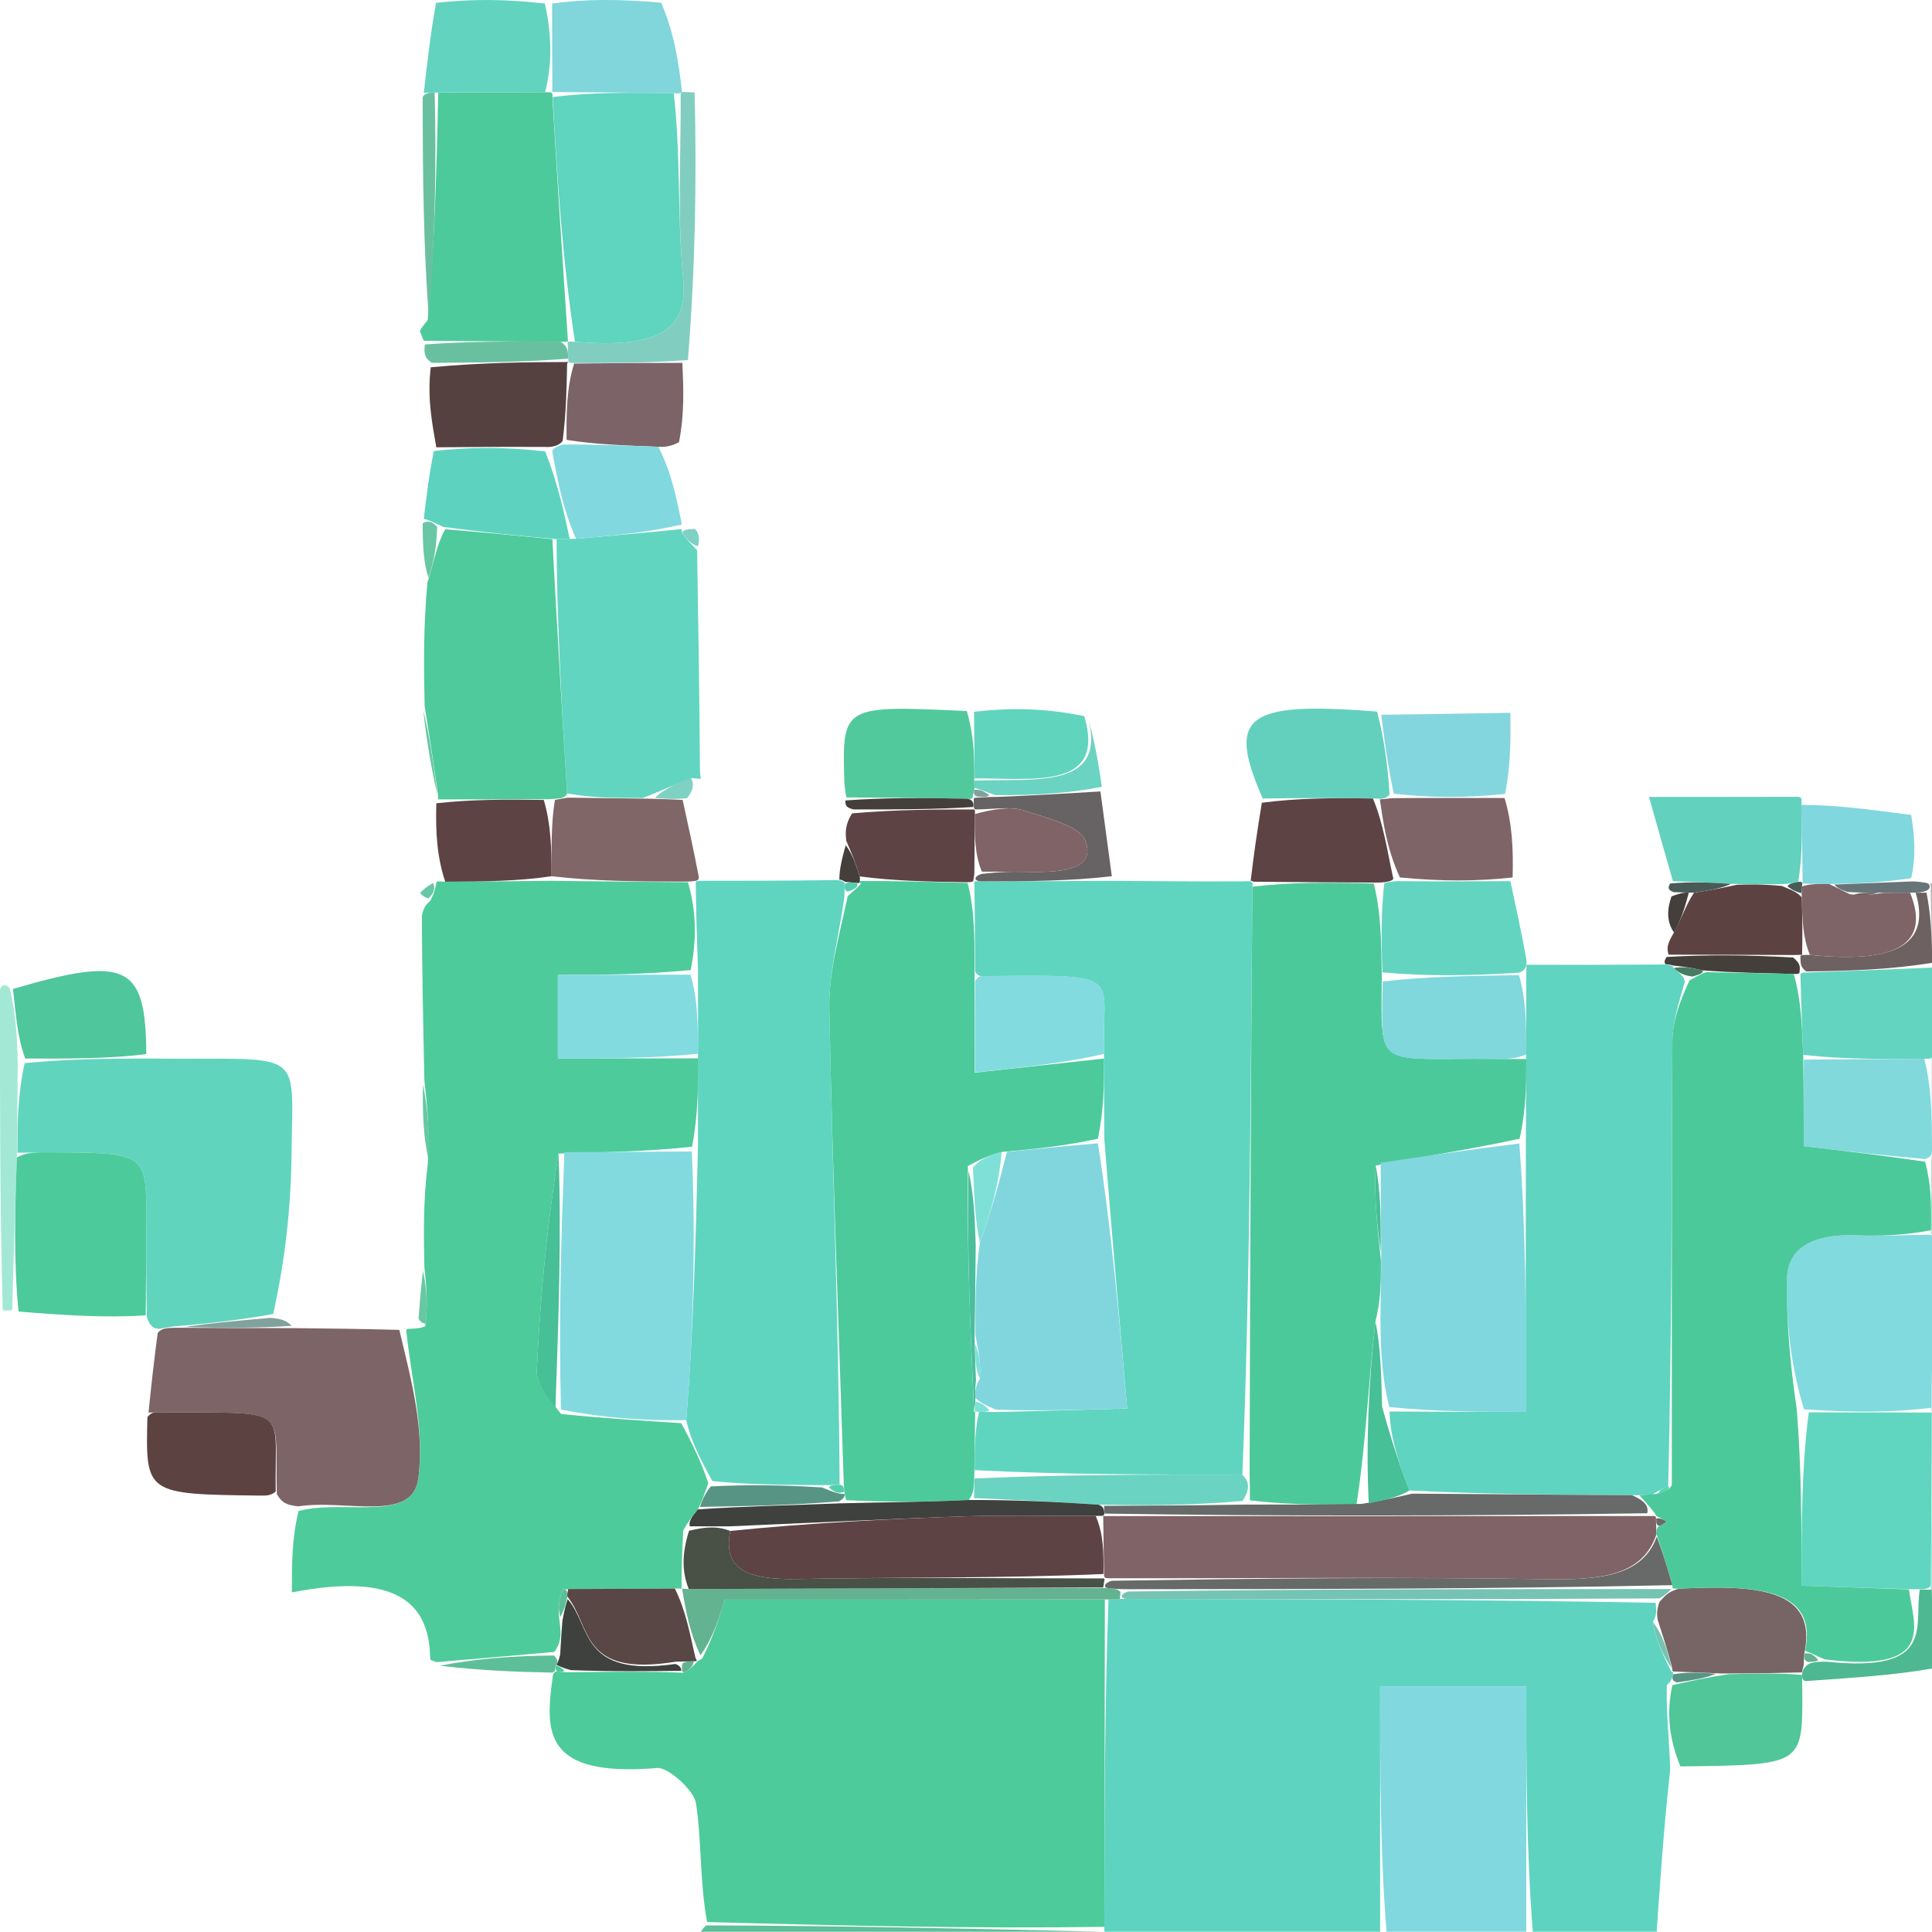 <?xml version="1.0" encoding="UTF-8" standalone="no"?>
<!-- Created with Inkscape (http://www.inkscape.org/) -->

<svg
   width="16"
   height="16"
   viewBox="0 0 16 16"
   version="1.1"
   id="svg1"
   xml:space="preserve"
   sodipodi:docname="return_figma16x16.svg"
   inkscape:version="1.3 (0e150ed6c4, 2023-07-21)"
   xmlns:inkscape="http://www.inkscape.org/namespaces/inkscape"
   xmlns:sodipodi="http://sodipodi.sourceforge.net/DTD/sodipodi-0.dtd"
   xmlns="http://www.w3.org/2000/svg"
   xmlns:svg="http://www.w3.org/2000/svg"><sodipodi:namedview
     id="namedview1"
     pagecolor="#505050"
     bordercolor="#ffffff"
     borderopacity="1"
     inkscape:showpageshadow="0"
     inkscape:pageopacity="0"
     inkscape:pagecheckerboard="1"
     inkscape:deskcolor="#505050"
     inkscape:document-units="px"
     inkscape:zoom="18.915106"
     inkscape:cx="10.256353"
     inkscape:cy="6.4498712"
     inkscape:window-width="956"
     inkscape:window-height="1036"
     inkscape:window-x="960"
     inkscape:window-y="0"
     inkscape:window-maximized="1"
     inkscape:current-layer="layer1" /><defs
     id="defs1"><clipPath
       id="clip0_39_14182"><rect
         width="9"
         height="9"
         fill="white"
         transform="translate(0.5)"
         id="rect1" /></clipPath><clipPath
       id="clip0_39_14193"><rect
         width="7"
         height="11"
         fill="white"
         transform="translate(0.5)"
         id="rect114" /></clipPath></defs><g
     inkscape:label="Layer 1"
     inkscape:groupmode="layer"
     id="layer1"><g
       style="fill:none"
       id="g1"
       transform="matrix(2.305,0,0,1.463,-1.287,-0.095)"><g
         clip-path="url(#clip0_39_14193)"
         id="g114"><path
           d="m 5.517,11.059 c -0.312,0 -0.625,0 -0.964,-0.015 C 4.526,11.02 4.526,11.01 4.526,10.972 4.527,10.337 4.527,9.728 4.541,9.119 4.554,9.117 4.581,9.115 4.609,9.116 5.26,9.118 5.883,9.119 6.507,9.138 6.509,9.182 6.512,9.207 6.497,9.246 6.508,9.35 6.535,9.44 6.564,9.529 6.566,9.528 6.571,9.527 6.569,9.543 6.565,9.568 6.565,9.578 6.547,9.604 c -0.003,0.164 0.01,0.312 0.012,0.483 -0.024,0.339 -0.037,0.655 -0.051,0.972 -0.138,0 -0.277,0 -0.441,-0.028 C 6.042,10.54 6.042,10.077 6.042,9.611 c -0.197,0 -0.346,0 -0.525,0 0,0.497 0,0.972 0,1.448 z"
           fill="#5ed4c0"
           id="path1" /><path
           d="M 5.543,11.059 C 5.517,10.583 5.517,10.108 5.517,9.611 c 0.179,0 0.328,0 0.525,0 0,0.466 0,0.929 -4e-5,1.42 -0.158,0.028 -0.315,0.028 -0.499,0.028 z"
           fill="#81d8df"
           id="path2" /><path
           d="M 2.081,0.59 C 2.093,0.428 2.104,0.266 2.125,0.081 2.252,0.059 2.372,0.059 2.516,0.085 2.542,0.27 2.542,0.428 2.517,0.587 2.372,0.588 2.253,0.589 2.12,0.589 2.107,0.589 2.081,0.59 2.081,0.59 Z"
           fill="#62d3be"
           id="path3" /><path
           d="M 2.543,0.587 C 2.542,0.428 2.542,0.27 2.542,0.085 2.661,0.059 2.78,0.059 2.934,0.08 2.983,0.263 2.997,0.424 3.009,0.588 3.008,0.591 3.004,0.596 2.979,0.593 2.817,0.589 2.681,0.587 2.544,0.586 2.543,0.586 2.543,0.587 2.543,0.587 Z"
           fill="#80d6db"
           id="path4" /><path
           d="m 0.602,7.48 c 0,0 -0.024,0.009 -0.034,-1.6e-4 C 0.558,6.881 0.558,6.292 0.558,5.675 0.558,5.647 0.575,5.627 0.593,5.658 0.616,5.811 0.62,5.933 0.622,6.082 0.621,6.269 0.621,6.43 0.619,6.617 0.612,6.923 0.607,7.201 0.602,7.48 Z"
           fill="#a3e8d5"
           id="path5" /><path
           d="m 4.526,11 c 3e-5,0.01 7e-5,0.02 -3.8e-4,0.044 C 4.057,11.059 3.589,11.059 3.094,11.059 3.067,11.033 3.067,11.006 3.095,10.964 3.59,10.966 4.058,10.983 4.526,11 Z"
           fill="#5dbf99"
           id="path6" /><path
           d="m 7.558,8.059 c 0,0.315 0,0.63 -0.015,0.973 C 7.529,9.059 7.5,9.059 7.499,9.061 7.497,9.063 7.493,9.063 7.495,9.035 7.498,8.691 7.499,8.375 7.515,8.059 c 0.015,-10e-6 0.044,-2e-4 0.044,-2e-4 z"
           fill="#a2e8e0"
           id="path7" /><path
           d="m 7.558,8.031 c 0,0.028 -0.029,0.028 -0.044,0.029 C 7.499,8.061 7.496,8.062 7.497,8.034 7.502,7.692 7.504,7.378 7.52,7.062 7.533,7.062 7.558,7.059 7.558,7.059 c 0,0.315 0,0.63 0,0.972 z"
           fill="#b5e8ed"
           id="path8" /><path
           d="M 7.493,5.066 C 7.504,5.065 7.515,5.063 7.542,5.06 7.558,5.218 7.558,5.377 7.545,5.562 7.531,5.588 7.504,5.592 7.502,5.579 7.501,5.567 7.5,5.542 7.501,5.515 7.499,5.365 7.496,5.242 7.495,5.106 7.497,5.092 7.493,5.066 7.493,5.066 Z"
           fill="#bdb8b7"
           id="path9" /><path
           d="m 7.558,6.059 c 0,0.159 0,0.318 -0.014,0.503 C 7.529,6.587 7.5,6.588 7.5,6.561 7.498,6.375 7.498,6.216 7.498,6.057 7.499,6.058 7.501,6.059 7.515,6.059 7.53,6.059 7.558,6.059 7.558,6.059 Z"
           fill="#b5e8ed"
           id="path10" /><path
           d="m 7.5,6.588 c 0,0 0.029,-8e-5 0.043,2.8e-4 0.014,0.14 0.014,0.279 0.014,0.445 0,0.026 -0.025,0.029 -0.042,0.027 C 7.5,7.059 7.493,7.054 7.496,7.029 7.498,6.887 7.497,6.769 7.497,6.636 7.499,6.609 7.5,6.598 7.5,6.588 Z"
           fill="#9de4cc"
           id="path11" /><path
           d="m 4.554,5.051 c 0.148,0.002 0.296,0.004 0.473,0.003 C 5.056,5.05 5.062,5.056 5.058,5.084 5.052,6.211 5.05,7.312 5.022,8.412 4.683,8.412 4.372,8.412 4.06,8.387 4.06,8.26 4.061,8.158 4.076,8.057 4.089,8.058 4.116,8.057 4.143,8.058 4.299,8.052 4.429,8.046 4.608,8.038 4.579,7.516 4.552,7.027 4.526,6.512 4.525,6.342 4.525,6.2 4.525,6.031 4.515,5.577 4.615,5.582 4.092,5.591 4.082,5.591 4.073,5.592 4.062,5.566 4.061,5.381 4.061,5.223 4.059,5.061 4.058,5.058 4.055,5.051 4.082,5.054 4.258,5.054 4.406,5.052 4.554,5.051 Z"
           fill="#5fd5bf"
           id="path12" /><path
           d="M 6.043,5.526 C 6.191,5.527 6.339,5.527 6.52,5.525 6.553,5.522 6.568,5.53 6.572,5.545 6.591,5.573 6.607,5.586 6.612,5.621 6.589,5.747 6.568,5.852 6.567,5.957 6.564,6.795 6.565,7.632 6.552,8.476 6.525,8.494 6.514,8.508 6.493,8.527 6.469,8.528 6.459,8.529 6.422,8.529 6.141,8.526 5.887,8.523 5.622,8.502 5.582,8.34 5.553,8.197 5.551,8.055 c 0.175,0.002 0.324,0.002 0.489,0.002 0,-0.543 0,-1.03 6.7e-4,-1.544 6.7e-4,-0.169 6.6e-4,-0.311 7e-4,-0.479 3.3e-4,-0.167 6e-4,-0.308 9.1e-4,-0.464 4e-5,-0.015 3.8e-4,-0.044 3.8e-4,-0.044 z"
           fill="#5fd4c0"
           id="path13" /><path
           d="M 3.07,5.051 C 3.219,5.051 3.367,5.051 3.549,5.047 3.582,5.044 3.595,5.057 3.594,5.072 3.593,5.097 3.593,5.107 3.592,5.144 3.572,5.373 3.535,5.576 3.538,5.779 3.549,6.676 3.572,7.573 3.575,8.47 3.551,8.471 3.541,8.472 3.506,8.472 3.362,8.47 3.244,8.469 3.118,8.449 3.075,8.327 3.041,8.224 3.024,8.104 3.05,7.585 3.058,7.083 3.066,6.556 3.066,6.372 3.066,6.214 3.066,6.03 3.067,5.863 3.066,5.722 3.066,5.554 3.062,5.372 3.059,5.215 3.058,5.055 3.061,5.052 3.07,5.051 3.07,5.051 Z"
           fill="#5fd5c0"
           id="path14" /><path
           d="m 3.063,3.177 c 0.004,0.393 0.008,0.786 0.01,1.222 1.4e-4,0.054 0.002,0.065 0.004,0.075 0,0 -0.009,-0.002 -0.033,-0.004 C 2.978,4.506 2.935,4.542 2.868,4.582 2.762,4.583 2.681,4.581 2.596,4.556 2.576,4.061 2.559,3.589 2.558,3.117 2.585,3.116 2.595,3.115 2.628,3.115 2.77,3.096 2.889,3.078 3.008,3.06 c 2e-4,7.4e-4 -0.001,0.002 1.8e-4,0.019 0.019,0.044 0.037,0.071 0.054,0.099 z"
           fill="#61d5c0"
           id="path15" /><path
           d="M 6.043,5.501 C 6.043,5.527 6.043,5.556 6.016,5.571 5.836,5.589 5.682,5.592 5.525,5.569 5.521,5.385 5.52,5.227 5.532,5.064 c 0.013,-0.005 0.039,-0.014 0.065,-0.011 0.146,0.002 0.267,7.6e-4 0.388,-3e-4 0.019,0.141 0.039,0.282 0.058,0.448 z"
           fill="#63d4c0"
           id="path16" /><path
           d="M 5.521,4.111 C 5.676,4.108 5.83,4.104 5.985,4.1 5.986,4.244 5.987,4.389 5.966,4.559 5.821,4.583 5.698,4.581 5.566,4.558 5.544,4.395 5.532,4.253 5.521,4.111 Z"
           fill="#84d6de"
           id="path17" /><path
           d="M 5.506,4.093 C 5.532,4.253 5.544,4.395 5.551,4.562 5.536,4.588 5.526,4.589 5.491,4.584 5.342,4.581 5.218,4.583 5.095,4.585 4.966,4.118 5.031,4.034 5.506,4.093 Z"
           fill="#62d0bd"
           id="path18" /><path
           d="M 6.569,5.053 C 6.543,4.91 6.517,4.767 6.483,4.576 c 0.203,0 0.351,0 0.526,-7e-4 0.027,-7e-4 0.021,0.009 0.022,0.04 C 7.033,4.782 7.034,4.918 7.019,5.057 6.994,5.065 6.984,5.069 6.952,5.07 6.887,5.069 6.844,5.071 6.777,5.068 6.693,5.059 6.631,5.056 6.569,5.053 Z"
           fill="#62d1be"
           id="path19" /><path
           d="M 5.516,4.59 C 5.526,4.589 5.536,4.587 5.561,4.583 5.698,4.581 5.821,4.583 5.964,4.582 5.991,4.723 5.996,4.867 5.993,5.032 5.864,5.054 5.743,5.055 5.588,5.032 5.541,4.869 5.529,4.73 5.516,4.59 Z"
           fill="#7f6467"
           id="path20" /><path
           d="m 2.599,4.58 c 0.081,0.002 0.163,0.004 0.288,0.006 0.071,0.003 0.097,0.005 0.124,0.007 C 3.03,4.729 3.049,4.866 3.069,5.028 3.07,5.051 3.061,5.052 3.033,5.055 2.849,5.056 2.694,5.053 2.54,5.025 2.54,4.866 2.538,4.731 2.552,4.593 2.578,4.585 2.589,4.583 2.599,4.58 Z"
           fill="#806667"
           id="path21" /><path
           d="M 3.599,4.579 C 3.596,4.55 3.593,4.521 3.592,4.492 3.584,4.057 3.584,4.057 4.032,4.09 4.059,4.236 4.059,4.353 4.059,4.484 4.059,4.498 4.06,4.525 4.059,4.536 4.057,4.546 4.054,4.568 4.053,4.574 4.052,4.58 4.057,4.591 4.032,4.586 3.87,4.581 3.735,4.58 3.599,4.579 Z"
           fill="#52c99c"
           id="path22" /><path
           d="M 3.01,2.119 C 3.014,2.261 3.018,2.404 2.998,2.568 2.974,2.589 2.949,2.597 2.924,2.594 2.798,2.586 2.697,2.581 2.594,2.555 2.593,2.398 2.594,2.262 2.621,2.123 2.768,2.12 2.889,2.119 3.01,2.119 Z"
           fill="#7c6367"
           id="path23" /><path
           d="m 5.491,4.584 c 0.038,0.145 0.05,0.285 0.072,0.445 C 5.571,5.05 5.545,5.06 5.507,5.061 5.333,5.06 5.198,5.058 5.062,5.056 c 0,0 -0.006,-0.006 -0.01,-0.005 0.01,-0.139 0.023,-0.279 0.04,-0.442 0.126,-0.026 0.25,-0.028 0.399,-0.024 z"
           fill="#5e4344"
           id="path24" /><path
           d="M 3.599,4.825 C 3.596,4.781 3.593,4.736 3.62,4.669 3.785,4.647 3.919,4.647 4.056,4.647 4.058,4.647 4.063,4.647 4.061,4.673 4.06,4.798 4.06,4.899 4.059,5.012 4.058,5.025 4.055,5.051 4.055,5.051 c 0,0 0.003,0.007 -0.022,0.008 C 3.888,5.056 3.767,5.051 3.647,5.026 3.632,4.946 3.616,4.886 3.599,4.825 Z"
           fill="#5e4344"
           id="path25" /><path
           d="M 4.06,4.471 C 4.059,4.353 4.059,4.236 4.058,4.094 4.185,4.071 4.312,4.072 4.454,4.119 4.533,4.537 4.271,4.47 4.06,4.471 Z"
           fill="#61d4be"
           id="path26" /><path
           d="M 6.8,5.073 C 6.844,5.071 6.887,5.069 6.96,5.08 7,5.106 7.015,5.115 7.032,5.145 7.034,5.27 7.035,5.37 7.033,5.47 7.031,5.47 7.025,5.47 6.999,5.471 6.833,5.47 6.693,5.469 6.553,5.469 6.549,5.443 6.545,5.418 6.566,5.362 6.603,5.26 6.614,5.189 6.645,5.118 6.709,5.103 6.755,5.088 6.8,5.073 Z"
           fill="#5c4342"
           id="path27" /><path
           d="M 3.03,2.103 C 2.889,2.119 2.768,2.12 2.622,2.12 2.597,2.119 2.601,2.114 2.6,2.095 2.599,2.05 2.598,2.024 2.598,1.999 2.599,2 2.599,1.998 2.624,1.999 2.925,2.041 3.031,1.93 3.013,1.644 2.991,1.296 3.005,0.946 3.004,0.596 c 0,0 0.004,-0.006 0.006,-0.009 0.002,-0.003 0.03,0.001 0.044,9.15e-4 C 3.062,1.088 3.056,1.588 3.03,2.103 Z"
           fill="#81cec1"
           id="path28" /><path
           d="M 4.082,5.054 C 4.055,5.051 4.058,5.025 4.085,5.012 4.15,5 4.188,4.999 4.226,5 4.358,5.005 4.504,5.001 4.456,4.816 4.438,4.745 4.317,4.692 4.233,4.651 4.186,4.629 4.12,4.647 4.063,4.647 c 0,0 -0.005,-2.4e-4 -0.006,-0.014 C 4.057,4.619 4.057,4.591 4.057,4.591 c 0,0 -0.004,-0.011 0.013,-0.011 C 4.098,4.578 4.109,4.576 4.143,4.576 4.281,4.567 4.397,4.556 4.512,4.545 4.525,4.697 4.538,4.848 4.553,5.025 4.406,5.052 4.257,5.054 4.082,5.054 Z"
           fill="#676264"
           id="path29" /><path
           d="M 4.517,4.519 C 4.397,4.556 4.281,4.567 4.135,4.566 4.091,4.542 4.076,4.532 4.06,4.525 c 0,0 -9.3e-4,-0.027 -5.8e-4,-0.041 C 4.271,4.47 4.533,4.537 4.469,4.137 4.487,4.239 4.504,4.366 4.517,4.519 Z"
           fill="#6bd3c1"
           id="path30" /><path
           d="M 6.546,5.482 C 6.693,5.469 6.833,5.47 7.001,5.485 7.027,5.519 7.026,5.538 7.024,5.563 7.024,5.569 7.027,5.581 7.003,5.578 6.882,5.573 6.785,5.571 6.676,5.558 6.632,5.541 6.6,5.536 6.568,5.53 c 0,0 -0.015,-0.008 -0.024,-0.006 C 6.537,5.516 6.537,5.506 6.546,5.482 Z"
           fill="#453f3b"
           id="path31" /><path
           d="M 4.032,4.586 C 4.057,4.591 4.057,4.619 4.055,4.633 3.919,4.647 3.785,4.647 3.625,4.647 3.598,4.636 3.595,4.624 3.596,4.596 3.735,4.58 3.87,4.581 4.032,4.586 Z"
           fill="#453f3b"
           id="path32" /><path
           d="M 3.027,4.583 C 2.985,4.59 2.958,4.588 2.912,4.582 2.935,4.542 2.978,4.506 3.04,4.468 3.054,4.502 3.049,4.538 3.027,4.583 Z"
           fill="#7fd1c4"
           id="path33" /><path
           d="M 3.596,4.848 C 3.616,4.886 3.632,4.946 3.648,5.032 3.647,5.057 3.651,5.067 3.637,5.063 3.623,5.06 3.595,5.057 3.595,5.057 c 0,0 -0.012,-0.013 -0.021,-0.013 2.2e-4,-0.058 0.009,-0.116 0.023,-0.196 z"
           fill="#453f3b"
           id="path34" /><path
           d="M 6.626,5.118 C 6.614,5.189 6.602,5.26 6.573,5.344 6.55,5.292 6.544,5.226 6.564,5.139 6.601,5.117 6.614,5.117 6.626,5.118 Z"
           fill="#453f3b"
           id="path35" /><path
           d="M 6.645,5.118 C 6.614,5.117 6.602,5.117 6.571,5.115 6.551,5.102 6.55,5.091 6.559,5.066 6.631,5.056 6.693,5.059 6.777,5.068 6.755,5.088 6.709,5.103 6.645,5.118 Z"
           fill="#495b58"
           id="path36" /><path
           d="M 3.009,3.078 C 3.018,3.061 3.029,3.061 3.055,3.059 3.071,3.085 3.072,3.111 3.067,3.157 3.045,3.15 3.027,3.122 3.009,3.078 Z"
           fill="#7fd1c4"
           id="path37" /><path
           d="m 2.539,5.051 c 0.155,0.003 0.31,0.005 0.491,0.008 0.029,0.157 0.033,0.313 0.01,0.497 -0.176,0.027 -0.325,0.027 -0.477,0.027 0,0.183 0,0.313 0,0.473 0.18,0 0.342,0 0.504,0 -4e-5,0.158 -7e-5,0.315 -0.022,0.5 C 2.877,6.585 2.732,6.586 2.565,6.595 2.523,7.009 2.499,7.417 2.487,7.824 2.485,7.901 2.531,7.98 2.574,8.069 2.731,8.094 2.869,8.107 3.006,8.121 3.041,8.224 3.075,8.327 3.103,8.46 3.089,8.525 3.081,8.56 3.066,8.609 3.045,8.65 3.031,8.677 3.013,8.729 3.009,8.856 3.007,8.958 3.007,9.06 3.009,9.06 3.009,9.056 2.983,9.057 2.839,9.059 2.72,9.059 2.582,9.062 2.563,9.121 2.563,9.179 2.57,9.257 2.575,9.323 2.573,9.367 2.55,9.416 2.394,9.438 2.26,9.456 2.126,9.474 2.118,9.468 2.104,9.463 2.104,9.457 2.102,9.148 1.992,8.961 1.607,9.079 c 0,-0.171 0,-0.301 0.024,-0.461 C 1.798,8.55 2.039,8.687 2.061,8.436 2.085,8.16 2.036,7.877 2.018,7.597 c 0,0 -0.003,-0.009 0.011,-0.01 C 2.043,7.586 2.069,7.585 2.086,7.573 2.097,7.452 2.09,7.344 2.083,7.236 2.081,7.057 2.078,6.878 2.095,6.656 2.103,6.468 2.093,6.323 2.083,6.178 2.079,5.881 2.075,5.585 2.074,5.248 2.082,5.198 2.087,5.188 2.103,5.167 2.119,5.122 2.123,5.089 2.127,5.056 c 0,0 0.002,-0.003 0.029,-4.6e-4 C 2.302,5.055 2.421,5.053 2.539,5.051 Z"
           fill="#4ecb9b"
           id="path38" /><path
           d="M 0.621,6.59 C 0.621,6.43 0.621,6.269 0.647,6.083 0.811,6.058 0.948,6.058 1.085,6.057 1.657,6.068 1.61,5.978 1.606,6.587 1.604,6.884 1.585,7.182 1.54,7.503 1.403,7.542 1.3,7.557 1.18,7.574 1.151,7.581 1.14,7.584 1.129,7.587 1.112,7.585 1.098,7.577 1.086,7.522 1.083,7.308 1.084,7.134 1.084,6.96 1.084,6.588 1.084,6.588 0.708,6.588 0.679,6.589 0.65,6.59 0.621,6.59 Z"
           fill="#61d4be"
           id="path39" /><path
           d="M 1.125,7.61 C 1.14,7.584 1.151,7.581 1.205,7.581 1.369,7.583 1.491,7.583 1.613,7.583 1.731,7.585 1.85,7.587 1.993,7.593 2.036,7.877 2.085,8.16 2.061,8.436 2.039,8.687 1.798,8.55 1.63,8.592 1.588,8.584 1.572,8.574 1.553,8.522 1.543,8.017 1.615,8.064 1.121,8.06 1.111,8.06 1.102,8.061 1.092,8.061 1.101,7.919 1.111,7.776 1.125,7.61 Z"
           fill="#7d6467"
           id="path40" /><path
           d="M 2.596,4.556 C 2.589,4.583 2.578,4.585 2.527,4.589 2.369,4.59 2.252,4.59 2.134,4.59 c 0,0 -0.003,0.001 -0.002,-0.026 C 2.116,4.379 2.1,4.219 2.084,4.06 2.081,3.842 2.079,3.624 2.094,3.363 2.12,3.234 2.127,3.148 2.158,3.061 2.302,3.079 2.422,3.098 2.543,3.117 2.559,3.589 2.576,4.061 2.596,4.556 Z"
           fill="#4eca9c"
           id="path41" /><path
           d="M 2.133,0.59 C 2.253,0.589 2.372,0.588 2.517,0.587 2.543,0.587 2.544,0.586 2.543,0.614 2.561,1.094 2.58,1.546 2.599,1.998 c 0,0 -1.5e-4,0.002 -0.027,0.002 C 2.394,1.998 2.242,1.996 2.09,1.994 c 0,0 -0.01,0.004 -0.012,-0.01 C 2.073,1.961 2.07,1.951 2.067,1.941 2.069,1.931 2.072,1.921 2.095,1.877 2.121,1.426 2.127,1.008 2.133,0.59 Z"
           fill="#4dca9b"
           id="path42" /><path
           d="M 2.596,2.123 C 2.594,2.262 2.593,2.398 2.58,2.56 2.57,2.586 2.543,2.598 2.517,2.595 2.37,2.594 2.248,2.595 2.126,2.597 2.11,2.455 2.093,2.312 2.106,2.144 2.291,2.117 2.446,2.115 2.601,2.114 c 0,0 -0.004,0.005 -0.005,0.008 z"
           fill="#554240"
           id="path43" /><path
           d="M 2.117,2.618 C 2.248,2.595 2.37,2.594 2.517,2.62 2.563,2.803 2.584,2.959 2.605,3.115 2.595,3.115 2.585,3.116 2.558,3.117 2.422,3.098 2.302,3.079 2.152,3.048 2.113,3.02 2.099,3.008 2.081,3.002 2.09,2.881 2.099,2.76 2.117,2.618 Z"
           fill="#5dd3bf"
           id="path44" /><path
           d="M 1.084,6.032 C 0.948,6.058 0.811,6.058 0.649,6.057 0.62,5.933 0.616,5.811 0.605,5.663 1.015,5.474 1.082,5.525 1.084,6.032 Z"
           fill="#4fc69b"
           id="path45" /><path
           d="M 2.126,4.612 C 2.252,4.59 2.369,4.59 2.512,4.593 2.538,4.731 2.54,4.866 2.54,5.025 2.421,5.053 2.302,5.055 2.158,5.056 2.128,4.914 2.123,4.773 2.126,4.612 Z"
           fill="#5e4344"
           id="path46" /><path
           d="M 2.12,0.589 C 2.127,1.008 2.121,1.426 2.099,1.862 2.08,1.468 2.077,1.056 2.077,0.617 2.081,0.59 2.107,0.589 2.12,0.589 Z"
           fill="#69c0a0"
           id="path47" /><path
           d="M 2.6,2.095 C 2.446,2.115 2.291,2.117 2.11,2.119 2.083,2.091 2.081,2.063 2.085,2.015 2.242,1.996 2.394,1.998 2.572,1.999 2.598,2.024 2.599,2.05 2.6,2.095 Z"
           fill="#69c0a0"
           id="path48" /><path
           d="M 2.079,4.085 C 2.1,4.219 2.116,4.379 2.13,4.564 2.11,4.43 2.092,4.27 2.079,4.085 Z"
           fill="#68c7a4"
           id="path49" /><path
           d="m 2.078,6.203 c 0.015,0.119 0.025,0.264 0.02,0.426 C 2.08,6.507 2.076,6.368 2.078,6.203 Z"
           fill="#68c7a4"
           id="path50" /><path
           d="M 1.606,7.57 C 1.491,7.583 1.369,7.583 1.222,7.577 1.3,7.557 1.403,7.542 1.53,7.525 c 0.042,0.005 0.057,0.016 0.077,0.045 z"
           fill="#81a29c"
           id="path51" /><path
           d="M 2.077,3.027 C 2.099,3.008 2.113,3.02 2.129,3.048 2.127,3.148 2.12,3.234 2.098,3.336 2.08,3.252 2.077,3.152 2.077,3.027 Z"
           fill="#68c7a4"
           id="path52" /><path
           d="M 2.078,7.26 C 2.09,7.344 2.097,7.452 2.087,7.558 2.07,7.556 2.062,7.529 2.062,7.529 2.066,7.447 2.07,7.366 2.078,7.26 Z"
           fill="#68c7a4"
           id="path53" /><path
           d="M 2.114,5.063 C 2.123,5.089 2.119,5.122 2.097,5.151 2.076,5.138 2.072,5.128 2.068,5.118 2.079,5.102 2.09,5.085 2.114,5.063 Z"
           fill="#68c7a4"
           id="path54" /><path
           d="M 4.526,10.972 C 4.058,10.983 3.59,10.966 3.099,10.945 3.072,10.718 3.08,10.494 3.059,10.273 3.052,10.199 2.959,10.068 2.92,10.073 2.509,10.127 2.517,9.868 2.544,9.559 2.546,9.531 2.553,9.525 2.562,9.527 2.571,9.529 2.589,9.531 2.615,9.531 2.763,9.528 2.884,9.525 3.014,9.534 3.036,9.519 3.05,9.493 3.065,9.468 3.065,9.469 3.063,9.468 3.081,9.454 3.119,9.338 3.139,9.238 3.162,9.12 c 0.466,0 0.916,0 1.366,0 -5e-4,0.608 -0.001,1.216 -0.002,1.852 z"
           fill="#4dcb9b"
           id="path55" /><path
           d="M 0.619,6.617 C 0.65,6.59 0.679,6.589 0.708,6.588 1.084,6.588 1.084,6.588 1.084,6.96 1.084,7.134 1.083,7.308 1.082,7.511 0.937,7.525 0.792,7.511 0.625,7.489 0.607,7.201 0.612,6.923 0.619,6.617 Z"
           fill="#4cca9b"
           id="path56" /><path
           d="M 1.088,8.086 C 1.102,8.061 1.111,8.06 1.121,8.06 1.615,8.064 1.543,8.017 1.549,8.508 1.53,8.534 1.511,8.531 1.492,8.531 1.081,8.523 1.081,8.523 1.088,8.086 Z"
           fill="#5c4342"
           id="path57" /><path
           d="M 2.139,9.494 C 2.26,9.456 2.394,9.438 2.549,9.436 2.566,9.464 2.562,9.476 2.556,9.495 2.553,9.501 2.552,9.525 2.552,9.525 c 0,0 -0.007,0.006 -0.01,0.008 C 2.41,9.529 2.282,9.521 2.139,9.494 Z"
           fill="#5dbf99"
           id="path58" /><path
           d="m 7.033,9.587 c 3.3e-4,0.02 9.2e-4,0.039 9.4e-4,0.059 5e-4,0.41 4.9e-4,0.41 -0.438,0.418 C 6.557,9.916 6.544,9.768 6.567,9.604 6.65,9.574 6.698,9.559 6.769,9.542 6.873,9.538 6.952,9.535 7.033,9.546 c 4.5e-4,0.014 9e-5,0.041 9e-5,0.041 z"
           fill="#50c699"
           id="path59" /><path
           d="M 7.032,9.532 C 6.952,9.535 6.873,9.538 6.747,9.538 6.658,9.532 6.615,9.53 6.571,9.527 c 0,0 -0.005,5.8e-4 -0.005,-0.021 C 6.549,9.401 6.531,9.317 6.514,9.233 6.512,9.208 6.509,9.182 6.521,9.132 6.544,9.091 6.555,9.074 6.59,9.058 6.872,9.035 7.091,9.058 7.041,9.426 7.039,9.453 7.04,9.463 7.039,9.489 7.035,9.513 7.034,9.523 7.032,9.532 Z"
           fill="#776566"
           id="path60" /><path
           d="M 4.541,9.119 C 4.078,9.12 3.627,9.12 3.162,9.12 3.139,9.238 3.119,9.338 3.075,9.435 3.036,9.306 3.022,9.181 3.009,9.056 c 0,0 2.6e-4,0.003 0.026,0.004 0.513,-0.003 1,-0.006 1.503,-0.006 0.026,0.005 0.036,0.006 0.046,0.022 -9.2e-4,0.013 -0.002,0.04 -0.002,0.04 0,0 -0.027,0.002 -0.04,0.003 z"
           fill="#63b290"
           id="path61" /><path
           d="M 4.609,9.116 C 4.581,9.115 4.582,9.089 4.611,9.074 5.282,9.06 5.925,9.06 6.568,9.06 6.567,9.059 6.565,9.057 6.565,9.057 6.555,9.074 6.544,9.091 6.521,9.113 5.883,9.119 5.26,9.118 4.609,9.116 Z"
           fill="#75c3b3"
           id="path62" /><path
           d="M 6.497,9.246 C 6.531,9.317 6.549,9.401 6.564,9.508 6.535,9.44 6.508,9.35 6.497,9.246 Z"
           fill="#75c3b3"
           id="path63" /><path
           d="M 6.569,9.543 C 6.615,9.53 6.658,9.532 6.723,9.539 6.698,9.559 6.65,9.574 6.583,9.589 6.565,9.578 6.566,9.568 6.569,9.543 Z"
           fill="#589484"
           id="path64" /><path
           d="M 7.033,9.546 C 7.034,9.523 7.035,9.513 7.053,9.488 7.068,9.472 7.095,9.471 7.12,9.471 7.517,9.537 7.434,9.266 7.456,9.063 c 0.012,-4.7e-4 0.037,5.1e-4 0.037,5.1e-4 0,0 0.004,-7.6e-4 0.006,-0.002 0.002,0.139 0.004,0.28 0.006,0.447 C 7.365,9.548 7.222,9.561 7.056,9.58 7.033,9.587 7.033,9.56 7.033,9.546 Z"
           fill="#4db891"
           id="path65" /><path
           d="M 2.624,1.999 C 2.58,1.546 2.561,1.094 2.544,0.614 2.681,0.587 2.817,0.589 2.979,0.593 3.005,0.946 2.991,1.296 3.013,1.644 3.031,1.93 2.925,2.041 2.624,1.999 Z"
           fill="#5fd4bf"
           id="path66" /><path
           d="M 7.035,5.054 C 7.034,4.918 7.033,4.782 7.03,4.621 7.149,4.621 7.269,4.646 7.425,4.678 7.435,4.778 7.445,4.897 7.425,5.036 7.313,5.062 7.231,5.067 7.13,5.069 7.085,5.068 7.059,5.069 7.033,5.066 7.034,5.062 7.035,5.054 7.035,5.054 Z"
           fill="#80d7de"
           id="path67" /><path
           d="M 7.149,5.072 C 7.231,5.067 7.313,5.062 7.419,5.055 7.443,5.052 7.468,5.06 7.48,5.063 7.493,5.066 7.497,5.093 7.482,5.105 7.467,5.118 7.441,5.118 7.421,5.118 7.377,5.118 7.351,5.119 7.306,5.118 7.26,5.118 7.234,5.118 7.196,5.114 7.169,5.1 7.157,5.088 7.149,5.072 Z"
           fill="#687578"
           id="path68" /><path
           d="M 7.495,9.035 C 7.493,9.063 7.468,9.062 7.429,9.061 7.28,9.054 7.169,9.049 7.031,9.041 c 0,-0.347 0,-0.663 0.026,-0.981 0.164,-2.7e-4 0.301,3.5e-4 0.439,9.7e-4 0,0 0.002,-6.6e-4 0.003,-0.002 -7e-5,0.315 -9.2e-4,0.631 -0.004,0.975 z"
           fill="#60d6c0"
           id="path69" /><path
           d="M 7.497,8.034 C 7.358,8.061 7.221,8.061 7.04,8.043 6.99,7.785 6.976,7.542 6.979,7.301 6.981,7.144 7.059,7.046 7.233,7.058 7.32,7.063 7.407,7.056 7.493,7.054 c 0,0 0.007,0.004 0.01,0.007 C 7.504,7.378 7.502,7.692 7.497,8.034 Z"
           fill="#81dadd"
           id="path70" /><path
           d="M 7.502,5.579 C 7.503,5.73 7.502,5.869 7.501,6.033 7.501,6.059 7.499,6.058 7.473,6.058 7.311,6.06 7.175,6.061 7.037,6.036 7.032,5.867 7.03,5.724 7.027,5.581 c 0,0 -0.003,-0.011 0.021,-0.011 C 7.214,5.561 7.357,5.552 7.5,5.542 c 0,0 0.001,0.025 0.003,0.037 z"
           fill="#63d4c0"
           id="path71" /><path
           d="M 7.501,5.515 C 7.357,5.552 7.214,5.561 7.048,5.564 7.026,5.538 7.028,5.519 7.027,5.485 7.025,5.471 7.031,5.47 7.059,5.47 7.368,5.52 7.497,5.414 7.441,5.118 c 0,0 0.026,-2.6e-4 0.039,8e-5 0.016,0.124 0.019,0.247 0.021,0.397 z"
           fill="#6e6162"
           id="path72" /><path
           d="M 7.039,6.063 C 7.175,6.061 7.311,6.06 7.472,6.058 c 0.026,0.159 0.027,0.318 0.028,0.504 0,0.037 -6.9e-4,0.048 -0.023,0.064 C 7.325,6.606 7.195,6.582 7.039,6.553 c 0,-0.164 0,-0.327 0,-0.49 z"
           fill="#82d9dc"
           id="path73" /><path
           d="M 7.037,6.036 C 7.039,6.226 7.039,6.389 7.039,6.553 7.195,6.582 7.325,6.606 7.475,6.641 7.497,6.769 7.498,6.887 7.496,7.029 7.407,7.056 7.32,7.063 7.233,7.058 7.059,7.046 6.981,7.144 6.979,7.301 6.976,7.542 6.99,7.785 7.014,8.044 7.031,8.378 7.031,8.695 7.031,9.041 7.17,9.049 7.28,9.054 7.417,9.062 7.434,9.266 7.517,9.537 7.114,9.458 7.073,9.43 7.06,9.418 7.044,9.41 7.091,9.058 6.872,9.035 6.59,9.058 6.565,9.057 6.567,9.059 6.567,9.037 6.548,8.931 6.53,8.847 6.51,8.749 6.509,8.736 6.509,8.709 6.521,8.703 6.537,8.691 6.546,8.679 6.545,8.677 6.534,8.666 6.521,8.656 6.509,8.646 6.508,8.647 6.51,8.646 6.504,8.631 6.482,8.587 6.466,8.559 6.449,8.53 6.459,8.529 6.469,8.528 6.506,8.522 6.55,8.504 6.56,8.489 6.565,8.47 6.565,7.632 6.564,6.795 6.567,5.957 6.568,5.852 6.589,5.747 6.629,5.614 6.667,5.58 6.678,5.574 6.688,5.568 6.785,5.571 6.882,5.573 7.003,5.578 7.03,5.723 7.032,5.867 7.037,6.036 Z"
           fill="#4cc99b"
           id="path74" /><path
           d="m 3.647,5.052 c 0.121,-5.7e-4 0.242,0.004 0.388,0.011 0.026,0.16 0.025,0.319 0.025,0.53 8e-5,0.203 8e-5,0.353 8e-5,0.544 C 4.249,6.104 4.387,6.081 4.525,6.057 4.525,6.2 4.525,6.342 4.503,6.511 4.379,6.553 4.277,6.569 4.157,6.586 4.11,6.606 4.081,6.627 4.036,6.665 4.032,7.142 4.045,7.601 4.058,8.058 4.059,8.057 4.062,8.056 4.062,8.056 4.061,8.158 4.06,8.26 4.059,8.409 4.058,8.486 4.058,8.515 4.039,8.556 3.879,8.568 3.739,8.568 3.598,8.557 3.597,8.545 3.593,8.522 3.592,8.509 3.592,8.496 3.59,8.469 3.59,8.469 3.572,7.572 3.549,6.676 3.538,5.779 3.535,5.576 3.572,5.373 3.604,5.138 3.632,5.097 3.644,5.084 3.651,5.067 c 0,0 -0.004,-0.01 -0.004,-0.015 z"
           fill="#4cca9b"
           id="path75" /><path
           d="M 5.058,5.084 C 5.198,5.058 5.333,5.06 5.494,5.066 5.52,5.227 5.521,5.385 5.523,5.595 5.52,6.131 5.5,6.052 5.929,6.059 c 0.038,6.3e-4 0.075,9.6e-4 0.113,0.001 10e-6,0.142 10e-6,0.284 -0.024,0.451 C 5.835,6.573 5.677,6.61 5.501,6.663 5.495,6.845 5.507,7.011 5.52,7.203 5.52,7.328 5.519,7.428 5.5,7.546 5.474,7.902 5.466,8.24 5.432,8.582 5.288,8.583 5.168,8.581 5.049,8.558 5.049,8.495 5.049,8.454 5.048,8.412 5.05,7.312 5.052,6.211 5.058,5.084 Z"
           fill="#4cc99b"
           id="path76" /><path
           d="M 4.176,6.585 C 4.277,6.569 4.379,6.553 4.503,6.537 4.552,7.027 4.579,7.516 4.608,8.038 4.429,8.046 4.299,8.052 4.137,8.045 4.095,8.017 4.082,8.006 4.063,7.979 4.062,7.933 4.064,7.907 4.079,7.868 4.083,7.786 4.074,7.718 4.063,7.622 4.062,7.436 4.063,7.276 4.079,7.099 4.122,6.917 4.149,6.751 4.176,6.585 Z"
           fill="#81d6de"
           id="path77" /><path
           d="m 4.525,6.031 c -0.138,0.05 -0.276,0.073 -0.464,0.105 0,-0.191 0,-0.341 0.001,-0.518 0.011,-0.027 0.02,-0.028 0.03,-0.028 0.524,-0.009 0.423,-0.014 0.433,0.44 z"
           fill="#82dbdf"
           id="path78" /><path
           d="M 5.021,8.412 C 5.049,8.454 5.049,8.495 5.023,8.561 4.84,8.587 4.682,8.588 4.503,8.582 4.339,8.565 4.199,8.555 4.058,8.545 4.058,8.515 4.059,8.486 4.06,8.434 4.372,8.412 4.683,8.412 5.021,8.412 Z"
           fill="#6bd3c1"
           id="path79" /><path
           d="M 4.065,7.999 C 4.082,8.006 4.095,8.017 4.111,8.045 4.116,8.057 4.089,8.058 4.076,8.057 4.062,8.056 4.059,8.057 4.06,8.043 4.062,8.019 4.063,8.009 4.065,7.999 Z"
           fill="#7fe0d7"
           id="path80" /><path
           d="m 5.519,6.647 c 0.158,-0.037 0.316,-0.074 0.498,-0.109 0.024,0.489 0.024,0.976 0.024,1.519 -0.165,0 -0.314,0 -0.491,-0.027 C 5.521,7.844 5.519,7.686 5.518,7.529 5.519,7.428 5.52,7.328 5.521,7.176 5.52,6.965 5.519,6.806 5.519,6.647 Z"
           fill="#80d7de"
           id="path81" /><path
           d="M 6.042,6.034 C 6.004,6.06 5.966,6.06 5.929,6.059 5.5,6.052 5.52,6.131 5.526,5.621 5.682,5.592 5.836,5.589 6.016,5.585 6.042,5.726 6.042,5.867 6.042,6.034 Z"
           fill="#80d8dd"
           id="path82" /><path
           d="M 4.525,8.589 C 4.682,8.588 4.84,8.587 5.023,8.582 5.168,8.581 5.288,8.583 5.451,8.578 5.54,8.554 5.586,8.537 5.632,8.52 5.887,8.523 6.141,8.526 6.422,8.529 6.466,8.559 6.482,8.587 6.477,8.631 5.813,8.647 5.17,8.648 4.527,8.633 4.526,8.618 4.525,8.589 4.525,8.589 Z"
           fill="#676a68"
           id="path83" /><path
           d="M 5.622,8.502 C 5.586,8.537 5.54,8.554 5.476,8.575 5.466,8.24 5.475,7.902 5.5,7.546 5.519,7.686 5.521,7.844 5.524,8.028 5.554,8.197 5.582,8.34 5.622,8.502 Z"
           fill="#47bf97"
           id="path84" /><path
           d="M 6.676,5.558 C 6.678,5.574 6.667,5.58 6.639,5.593 6.607,5.586 6.591,5.573 6.572,5.545 6.6,5.536 6.632,5.541 6.676,5.558 Z"
           fill="#477c64"
           id="path85" /><path
           d="M 6.552,8.476 C 6.56,8.489 6.55,8.504 6.521,8.521 6.514,8.508 6.525,8.494 6.552,8.476 Z"
           fill="#5bd4b0"
           id="path86" /><path
           d="M 3.024,8.104 C 2.869,8.107 2.731,8.093 2.574,8.044 2.565,7.535 2.575,7.061 2.586,6.587 2.731,6.586 2.877,6.585 3.044,6.583 3.058,7.083 3.05,7.585 3.024,8.104 Z"
           fill="#82dadf"
           id="path87" /><path
           d="m 3.066,6.03 c -0.162,0.026 -0.324,0.026 -0.504,0.026 0,-0.16 0,-0.291 0,-0.473 0.152,0 0.301,0 0.477,-0.001 0.027,0.14 0.027,0.281 0.027,0.449 z"
           fill="#82dbdf"
           id="path88" /><path
           d="m 3.593,8.522 c 0,0 0.004,0.023 -0.021,0.042 C 3.389,8.587 3.231,8.591 3.073,8.595 3.081,8.56 3.089,8.525 3.112,8.479 3.244,8.469 3.362,8.47 3.512,8.485 3.556,8.514 3.573,8.522 3.593,8.522 Z"
           fill="#589484"
           id="path89" /><path
           d="M 3.637,5.063 C 3.644,5.084 3.632,5.097 3.605,5.112 3.593,5.107 3.593,5.097 3.594,5.072 3.595,5.057 3.623,5.06 3.637,5.063 Z"
           fill="#56cead"
           id="path90" /><path
           d="M 3.592,8.509 C 3.573,8.522 3.556,8.514 3.537,8.485 3.541,8.472 3.551,8.471 3.575,8.47 3.59,8.469 3.592,8.496 3.592,8.509 Z"
           fill="#56cead"
           id="path91" /><path
           d="M 2.628,3.115 C 2.584,2.959 2.563,2.803 2.543,2.623 2.543,2.598 2.57,2.586 2.583,2.581 2.697,2.581 2.798,2.586 2.924,2.594 2.969,2.735 2.988,2.872 3.008,3.034 2.889,3.078 2.77,3.096 2.628,3.115 Z"
           fill="#81d8df"
           id="path92" /><path
           d="M 7.031,5.121 C 7.015,5.115 7,5.106 6.981,5.083 6.984,5.069 6.994,5.065 7.019,5.057 7.035,5.054 7.034,5.062 7.033,5.079 7.032,5.096 7.031,5.121 7.031,5.121 Z"
           fill="#495b58"
           id="path93" /><path
           d="M 4.059,4.536 C 4.076,4.532 4.091,4.542 4.112,4.564 4.109,4.576 4.098,4.578 4.07,4.574 4.054,4.568 4.057,4.546 4.059,4.536 Z"
           fill="#81a29c"
           id="path94" /><path
           d="M 4.061,4.673 C 4.12,4.647 4.186,4.629 4.233,4.651 4.316,4.692 4.438,4.745 4.456,4.816 4.504,5.001 4.358,5.005 4.226,5 4.188,4.999 4.15,5 4.086,4.999 4.06,4.899 4.06,4.798 4.061,4.673 Z"
           fill="#7f6366"
           id="path95" /><path
           d="M 7.032,5.145 C 7.031,5.121 7.032,5.096 7.032,5.083 7.059,5.069 7.085,5.068 7.13,5.069 7.157,5.088 7.169,5.1 7.205,5.127 7.259,5.136 7.292,5.127 7.325,5.119 7.351,5.119 7.377,5.118 7.421,5.118 7.497,5.414 7.368,5.52 7.061,5.47 7.035,5.37 7.034,5.27 7.032,5.145 Z"
           fill="#7f6467"
           id="path96" /><path
           d="m 2.565,6.595 c 0.011,0.467 7e-5,0.94 -0.011,1.439 C 2.53,7.98 2.485,7.901 2.487,7.824 2.499,7.417 2.523,7.009 2.565,6.595 Z"
           fill="#47bf97"
           id="path97" /><path
           d="M 2.983,9.057 C 3.022,9.181 3.036,9.306 3.057,9.449 3.063,9.468 3.065,9.469 3.052,9.469 3.038,9.469 3.012,9.471 2.987,9.471 2.641,9.561 2.684,9.272 2.597,9.103 2.595,9.088 2.6,9.06 2.6,9.06 2.72,9.059 2.839,9.059 2.983,9.057 Z"
           fill="#594745"
           id="path98" /><path
           d="M 4.522,9.051 C 4.035,9.054 3.548,9.058 3.033,9.06 3.007,8.958 3.009,8.856 3.034,8.73 3.099,8.705 3.14,8.705 3.182,8.731 3.155,8.95 3.242,9.009 3.428,9.003 3.793,8.992 4.158,9 4.524,9 4.525,9 4.528,8.999 4.526,9.012 4.525,9.025 4.522,9.051 4.522,9.051 Z"
           fill="#495045"
           id="path99" /><path
           d="M 3.181,8.705 C 3.14,8.705 3.099,8.705 3.037,8.705 3.031,8.677 3.045,8.65 3.066,8.609 3.231,8.591 3.389,8.587 3.572,8.575 3.739,8.568 3.879,8.568 4.039,8.556 4.199,8.555 4.339,8.565 4.503,8.582 4.525,8.589 4.526,8.618 4.526,8.632 4.525,8.647 4.522,8.646 4.495,8.646 4.323,8.647 4.178,8.641 4.033,8.648 3.749,8.663 3.465,8.686 3.181,8.705 Z"
           fill="#3f413e"
           id="path100" /><path
           d="M 2.598,9.117 C 2.684,9.272 2.641,9.561 2.985,9.484 3.009,9.497 3.006,9.523 3.006,9.523 2.884,9.525 2.763,9.528 2.61,9.519 2.578,9.507 2.558,9.489 2.558,9.489 2.562,9.476 2.566,9.464 2.571,9.431 2.573,9.367 2.575,9.323 2.579,9.239 2.587,9.172 2.592,9.144 2.598,9.117 Z"
           fill="#3f413e"
           id="path101" /><path
           d="M 2.597,9.103 C 2.592,9.144 2.587,9.172 2.572,9.218 2.563,9.179 2.563,9.121 2.582,9.062 2.6,9.06 2.595,9.088 2.597,9.103 Z"
           fill="#5dbf99"
           id="path102" /><path
           d="M 3.014,9.534 C 3.006,9.523 3.008,9.497 3.01,9.484 3.012,9.471 3.038,9.469 3.051,9.468 3.05,9.493 3.036,9.519 3.014,9.534 Z"
           fill="#63b290"
           id="path103" /><path
           d="M 2.556,9.495 C 2.558,9.489 2.578,9.507 2.584,9.519 2.589,9.531 2.571,9.529 2.562,9.527 2.553,9.525 2.554,9.501 2.556,9.495 Z"
           fill="#4ecb9b"
           id="path104" /><path
           d="M 7.041,9.426 C 7.06,9.418 7.073,9.43 7.089,9.458 7.095,9.471 7.068,9.472 7.055,9.473 7.04,9.463 7.039,9.453 7.041,9.426 Z"
           fill="#63b290"
           id="path105" /><path
           d="M 4.538,9.054 C 4.522,9.051 4.525,9.025 4.553,9.013 5.09,9 5.599,8.991 6.107,9.004 6.307,9.01 6.46,8.987 6.511,8.763 6.53,8.847 6.548,8.931 6.567,9.038 5.925,9.06 5.282,9.06 4.612,9.061 4.574,9.061 4.564,9.059 4.538,9.054 Z"
           fill="#676a68"
           id="path106" /><path
           d="M 7.306,5.118 C 7.292,5.127 7.259,5.136 7.217,5.132 7.234,5.118 7.26,5.118 7.306,5.118 Z"
           fill="#6e6162"
           id="path107" /><path
           d="M 6.51,8.749 C 6.46,8.987 6.307,9.01 6.107,9.004 5.599,8.991 5.09,9 4.555,8.999 4.528,8.999 4.525,9 4.525,8.975 4.524,8.848 4.523,8.747 4.522,8.646 c 0,0 0.003,8.8e-4 0.004,0.001 0.644,4e-4 1.286,2.1e-4 1.956,-4.4e-4 0.027,-4.7e-4 0.026,-4e-5 0.026,0.015 3.4e-4,0.026 6.5e-4,0.036 9.5e-4,0.047 0,0 -2.8e-4,0.027 8.4e-4,0.041 z"
           fill="#7f6366"
           id="path108" /><path
           d="M 6.521,8.703 C 6.509,8.698 6.509,8.688 6.509,8.661 6.521,8.656 6.534,8.666 6.545,8.677 6.546,8.679 6.537,8.691 6.521,8.703 Z"
           fill="#676a68"
           id="path109" /><path
           d="M 4.063,7.98 C 4.063,8.009 4.062,8.019 4.058,8.044 4.045,7.601 4.032,7.142 4.038,6.692 4.059,6.838 4.061,6.977 4.064,7.116 4.063,7.276 4.062,7.436 4.06,7.646 4.062,7.757 4.063,7.819 4.065,7.88 4.063,7.907 4.062,7.933 4.063,7.98 Z"
           fill="#4bbe9d"
           id="path110" /><path
           d="M 4.079,7.099 C 4.061,6.977 4.059,6.838 4.054,6.673 4.081,6.627 4.11,6.606 4.157,6.586 4.149,6.751 4.122,6.917 4.079,7.099 Z"
           fill="#7fe0d7"
           id="path111" /><path
           d="M 5.501,6.663 C 5.519,6.806 5.52,6.965 5.519,7.151 5.507,7.011 5.495,6.845 5.501,6.663 Z"
           fill="#47bf97"
           id="path112" /><path
           d="M 4.079,7.868 C 4.063,7.819 4.062,7.757 4.062,7.672 4.074,7.718 4.083,7.786 4.079,7.868 Z"
           fill="#7fe0d7"
           id="path113" /><path
           d="M 4.495,8.646 C 4.523,8.747 4.524,8.848 4.523,8.975 4.158,9 3.793,8.992 3.428,9.003 3.242,9.009 3.155,8.95 3.182,8.731 3.465,8.686 3.749,8.663 4.033,8.648 4.178,8.641 4.323,8.647 4.495,8.646 Z"
           fill="#5e4344"
           id="path114" /></g></g></g></svg>
